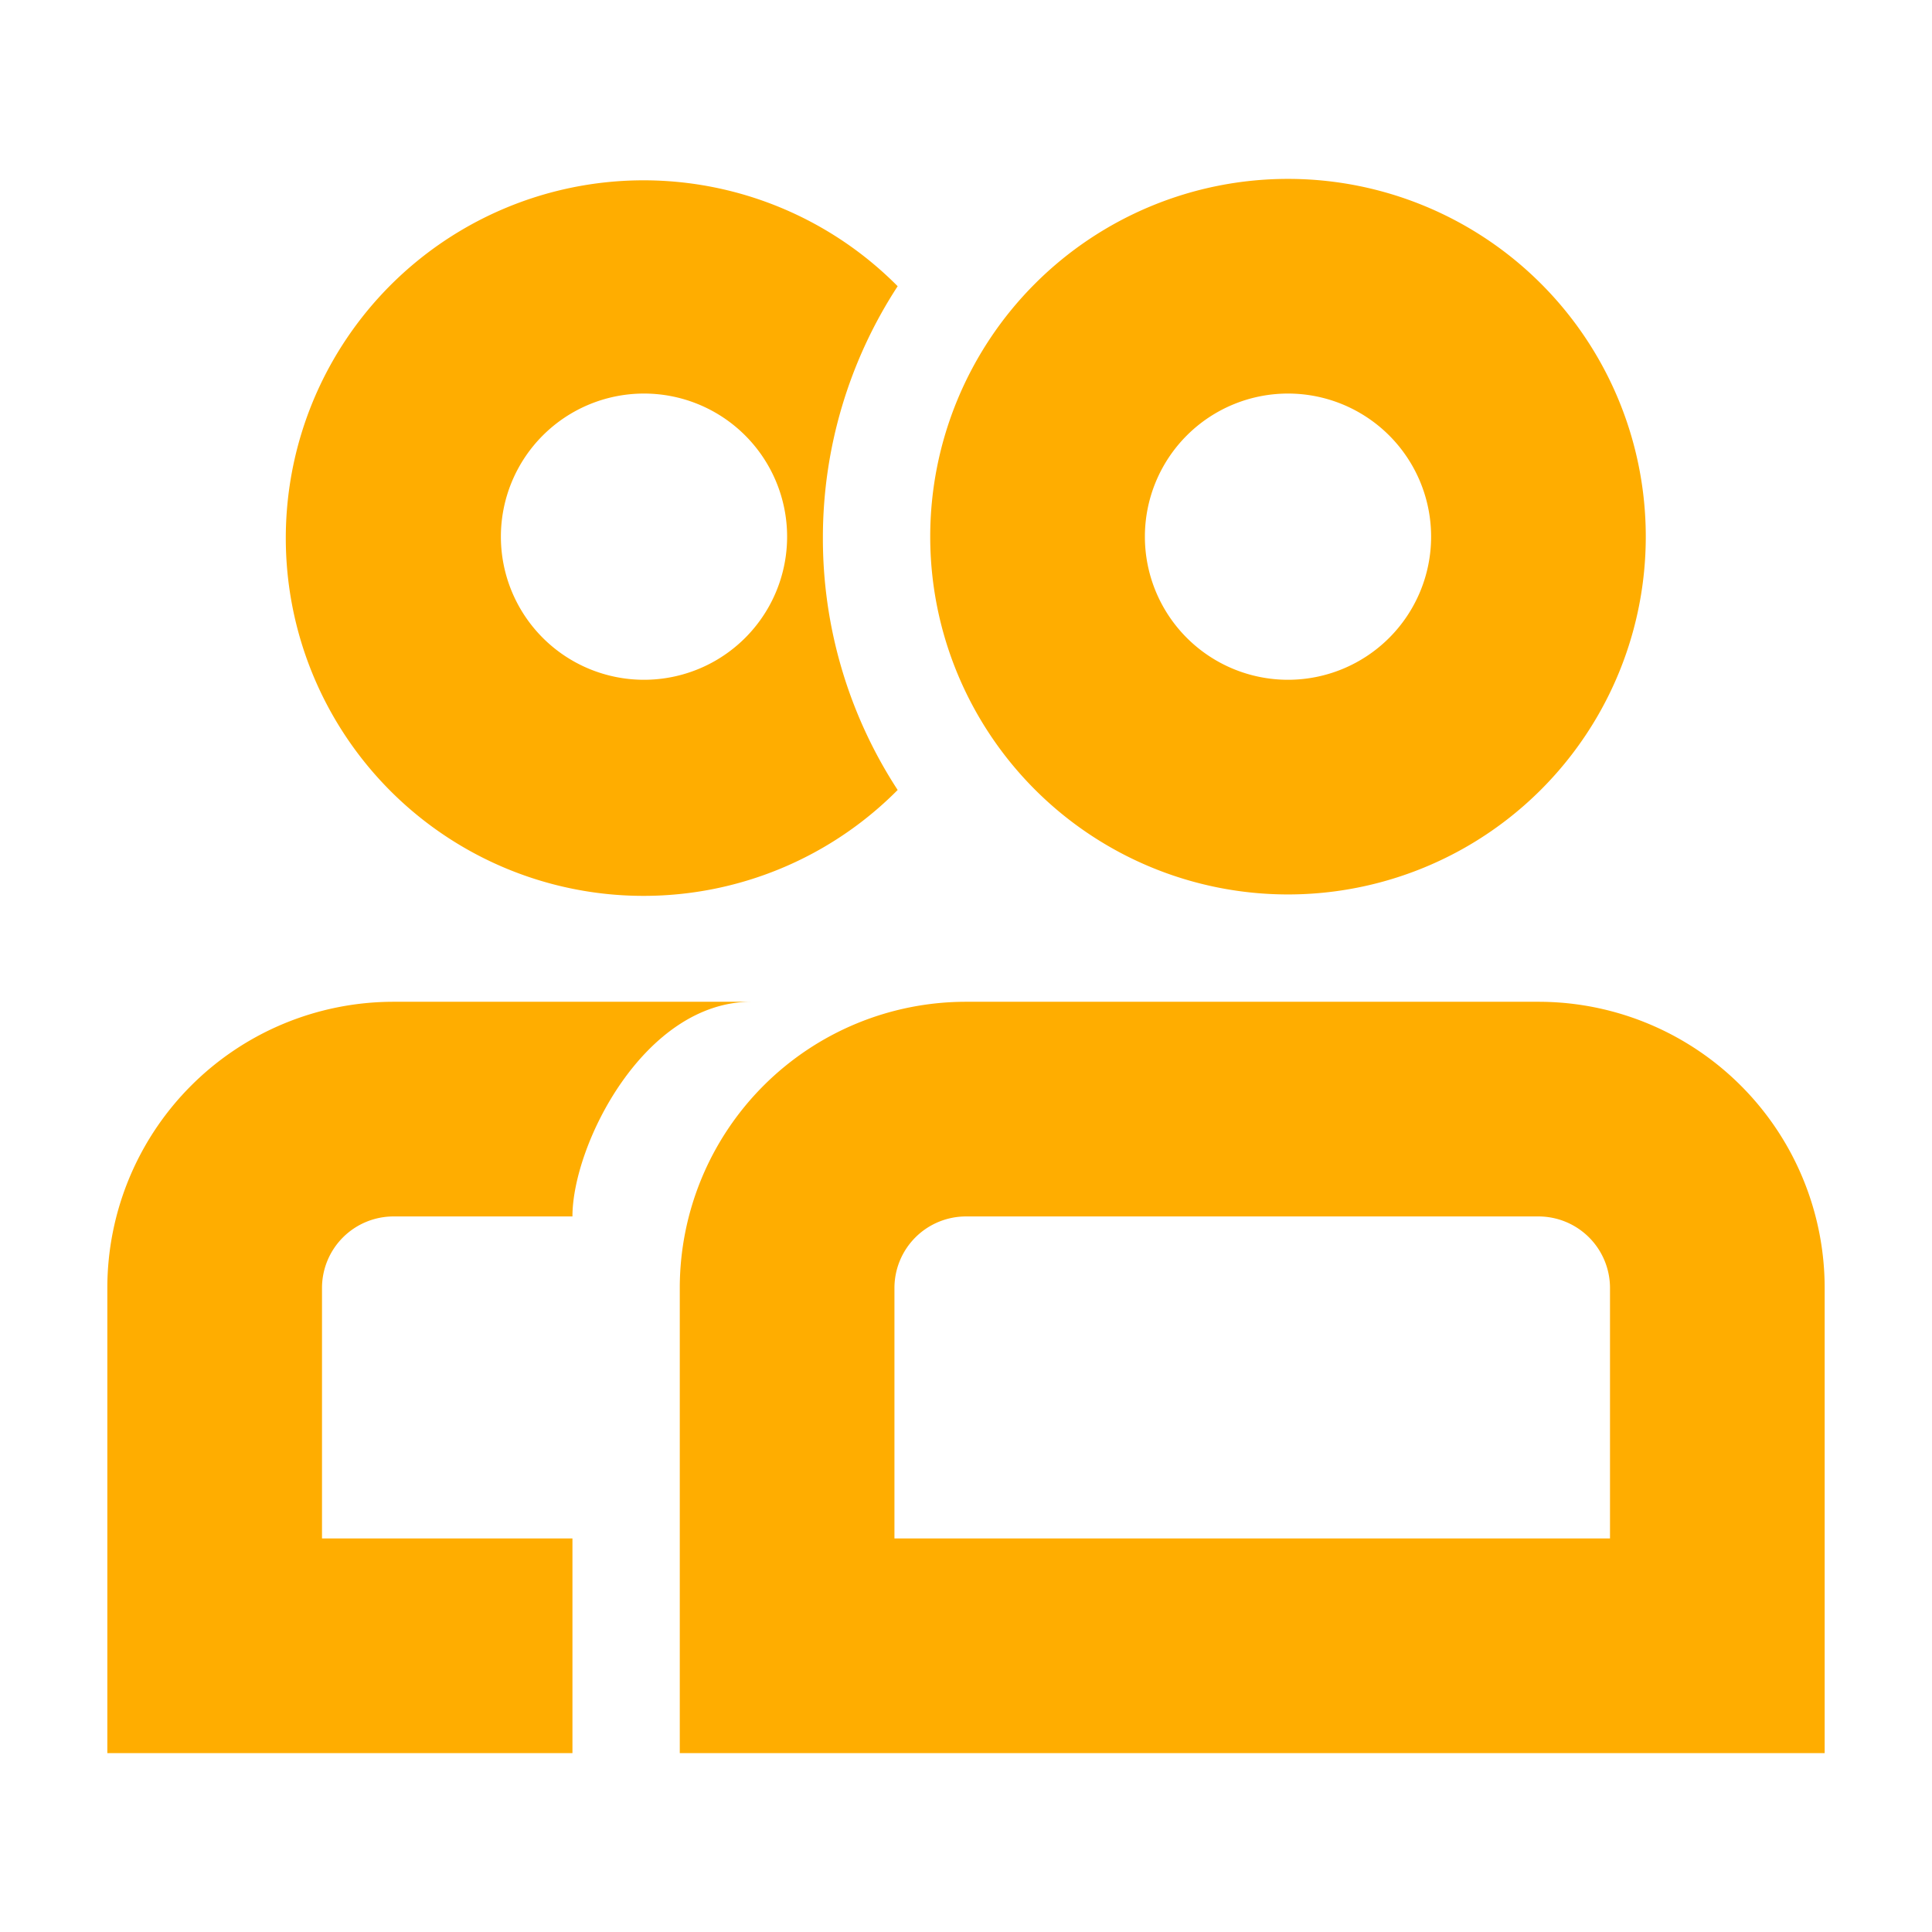 <svg data-name="Icons" xmlns="http://www.w3.org/2000/svg" viewBox="0 0 54 54" fill="#ffad00"><path d="M23 15a12.86 12.86 0 0 1 2.09-7 10 10 0 1 0 0 14.08A12.86 12.86 0 0 1 23 15zm-5 4a4 4 0 1 1 4-4 4 4 0 0 1-4 4zm18 6a10 10 0 1 1 10-10 10 10 0 0 1-10 10zm0-14a4 4 0 1 0 4 4 4 4 0 0 0-4-4zM9 43v-7a2 2 0 0 1 2-2h5c0-2 2-6 5-6H11a8 8 0 0 0-8 8v13h13v-6z"/><path d="M51 49H19V36a8 8 0 0 1 8-8h16a8 8 0 0 1 8 8zm-26-6h20v-7a2 2 0 0 0-2-2H27a2 2 0 0 0-2 2z"/></svg>